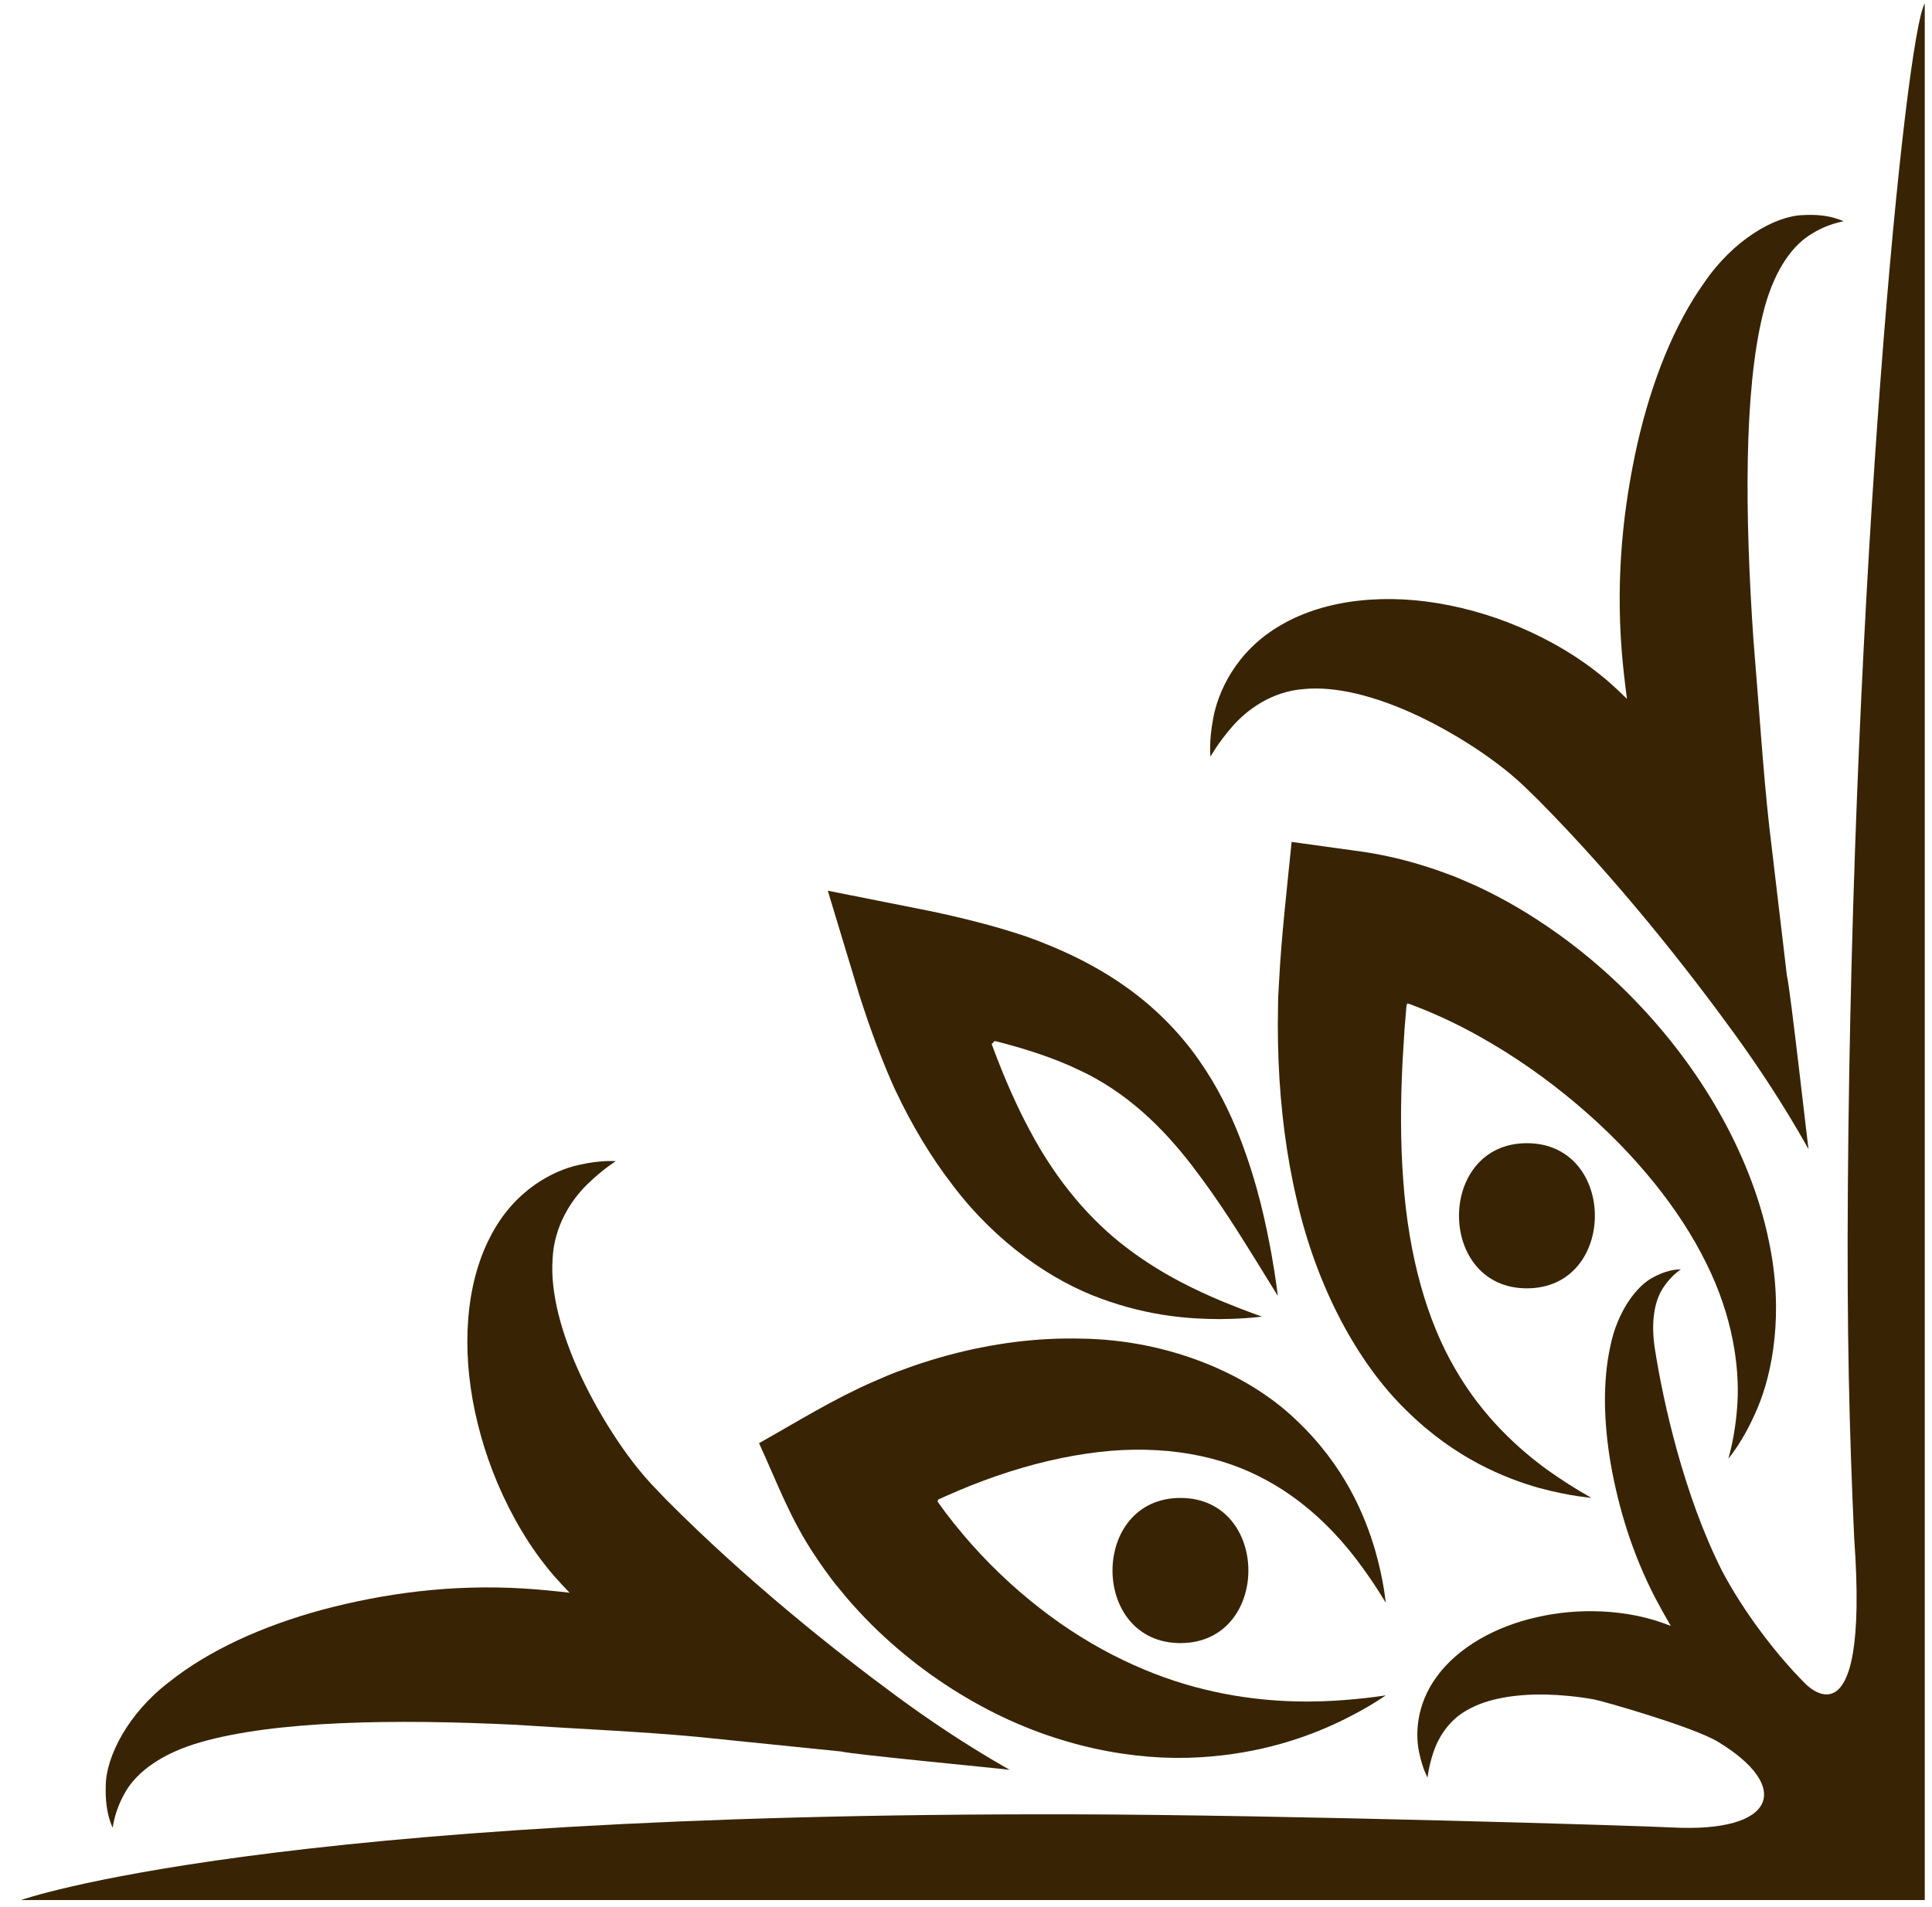 <svg width="79" height="78" viewBox="0 0 79 78" fill="none" xmlns="http://www.w3.org/2000/svg">
<path d="M62.435 52.688C66.142 52.688 66.142 46.752 62.435 46.752C58.733 46.752 58.733 52.688 62.435 52.688Z" fill="#382405"/>
<path d="M48.27 67.196C51.972 67.196 51.972 61.26 48.27 61.26C44.564 61.26 44.564 67.196 48.27 67.196Z" fill="#382405"/>
<path d="M67.632 41.757C66.367 40.315 64.866 38.952 63.112 37.781C62.238 37.195 61.298 36.656 60.29 36.196L59.503 35.856C59.083 35.699 58.659 35.54 58.18 35.396C57.256 35.107 56.32 34.907 55.424 34.792L52.815 34.431C52.622 36.352 52.399 38.283 52.304 40.085L52.266 40.755L52.259 41.161L52.251 41.909C52.251 42.408 52.26 42.901 52.28 43.392C52.36 45.356 52.602 47.267 53.024 49.059C53.843 52.651 55.518 55.753 57.515 57.688C59.503 59.653 61.559 60.459 62.916 60.847C64.299 61.219 65.07 61.241 65.067 61.26C65.078 61.244 64.371 60.893 63.254 60.099C62.152 59.293 60.658 57.989 59.511 55.997C58.348 54.019 57.604 51.381 57.382 48.308C57.263 46.768 57.263 45.127 57.351 43.404L57.431 42.099L57.511 41.132L57.523 41.092C57.558 40.988 57.572 41.061 57.583 41.051L57.587 41.06C57.587 41.06 57.587 41.056 57.591 41.051C57.579 41.044 57.614 41.053 57.65 41.063L58.211 41.283C58.98 41.596 59.734 41.961 60.46 42.368C61.915 43.176 63.263 44.131 64.467 45.149C66.882 47.188 68.707 49.489 69.775 51.672C70.864 53.856 71.131 55.927 71.044 57.381C70.955 58.839 70.654 59.661 70.676 59.661C70.654 59.649 71.248 59.043 71.866 57.581C72.476 56.145 72.951 53.695 72.334 50.777C71.746 47.876 70.164 44.639 67.632 41.757Z" fill="#382405"/>
<path d="M34.106 64.718L34.615 65.336C34.944 65.722 35.286 66.087 35.632 66.435C37.03 67.822 38.558 68.925 40.114 69.767C43.231 71.467 46.451 72.019 49.026 71.868C51.619 71.725 53.562 70.99 54.806 70.395C56.056 69.79 56.66 69.327 56.664 69.336C56.664 69.327 55.916 69.467 54.598 69.551C53.284 69.628 51.387 69.616 49.242 69.088C47.098 68.568 44.727 67.499 42.512 65.764C41.404 64.9 40.327 63.882 39.359 62.728C39.116 62.441 38.88 62.145 38.652 61.843L38.343 61.415C38.332 61.389 38.334 61.381 38.34 61.38C38.352 61.363 38.368 61.368 38.368 61.368C38.368 61.368 38.354 61.361 38.352 61.339C38.356 61.336 38.347 61.336 38.362 61.327L38.622 61.208L39.159 60.975C39.516 60.821 39.872 60.679 40.23 60.548C41.654 60.019 43.066 59.648 44.416 59.45C47.122 59.043 49.57 59.411 51.462 60.367C53.36 61.308 54.67 62.732 55.475 63.788C56.286 64.859 56.656 65.552 56.664 65.544C56.652 65.545 56.619 64.768 56.227 63.388C55.827 62.036 55.016 59.973 53.004 58.076C51.028 56.171 47.775 54.793 44.203 54.744C42.418 54.699 40.563 54.935 38.722 55.436C38.26 55.562 37.8 55.704 37.343 55.861L36.658 56.109L36.308 56.248L35.712 56.505C34.079 57.217 32.634 58.123 31.084 58.993L31.038 59.022C31.77 60.619 32.324 62.144 33.344 63.65C33.591 64.022 33.851 64.384 34.106 64.718Z" fill="#382405"/>
<path d="M53.318 28.18C54.623 28.052 56.251 28.464 57.971 29.269C58.826 29.675 59.704 30.172 60.548 30.745C60.966 31.032 61.379 31.336 61.76 31.653C61.95 31.812 62.13 31.969 62.303 32.136L62.904 32.72C66.162 36.012 68.996 39.621 70.951 42.317C72.908 45.027 73.942 47.003 73.954 46.999C73.939 47.019 73.192 40.328 73.067 39.899L72.343 33.781C72.086 31.448 71.93 28.933 71.698 26.16C71.347 21.048 71.306 16.003 72.088 12.833C72.478 11.233 73.182 10.144 73.976 9.629C74.768 9.108 75.406 9.064 75.39 9.044C75.384 9.076 74.871 8.727 73.72 8.797C72.564 8.833 70.871 9.816 69.682 11.565C68.456 13.287 67.542 15.577 66.956 18.137C66.379 20.717 66.067 23.537 66.315 26.656C66.368 27.301 66.443 27.94 66.526 28.58C66.308 28.365 66.099 28.165 65.855 27.948C65.555 27.684 65.246 27.44 64.939 27.217C64.322 26.769 63.696 26.399 63.068 26.079C61.811 25.443 60.538 25.012 59.28 24.759C56.784 24.249 54.246 24.476 52.392 25.555C50.5 26.636 49.799 28.351 49.614 29.345C49.412 30.388 49.508 30.944 49.491 30.944C49.5 30.955 49.762 30.436 50.371 29.733C50.975 29.031 52.002 28.273 53.318 28.18Z" fill="#382405"/>
<path d="M5.132 73.279C5.611 72.445 6.65 71.694 8.188 71.254C11.236 70.371 16.118 70.295 21.074 70.537C23.76 70.713 26.198 70.814 28.46 71.025L34.395 71.629C34.815 71.748 41.303 72.363 41.287 72.38C41.289 72.367 39.352 71.344 36.685 69.384C34.032 67.431 30.472 64.585 27.212 61.299L26.632 60.691C26.468 60.515 26.311 60.334 26.154 60.14C25.836 59.756 25.532 59.336 25.246 58.91C24.671 58.052 24.169 57.159 23.758 56.283C22.938 54.526 22.503 52.852 22.595 51.5C22.652 50.14 23.363 49.062 24.028 48.422C24.692 47.775 25.19 47.492 25.178 47.484C25.179 47.499 24.639 47.416 23.636 47.648C22.677 47.863 21.034 48.627 20.034 50.605C19.031 52.547 18.872 55.175 19.424 57.742C19.7 59.035 20.144 60.339 20.791 61.624C21.115 62.266 21.487 62.903 21.933 63.529C22.157 63.842 22.4 64.156 22.664 64.459C22.879 64.704 23.078 64.918 23.291 65.136C22.671 65.064 22.049 65.004 21.427 64.964C18.403 64.781 15.681 65.171 13.199 65.826C10.735 66.493 8.54 67.49 6.904 68.796C5.242 70.066 4.33 71.84 4.324 73.036C4.283 74.224 4.632 74.748 4.6 74.754C4.619 74.768 4.648 74.108 5.132 73.279Z" fill="#382405"/>
<path d="M0.86 77.704H78.704V0.139C77.91 1.472 75.74 23.459 75.56 48.509C75.516 54.452 75.618 58.505 75.818 62.901C76.459 71.768 73.792 68.827 73.792 68.827C72.624 67.66 71.274 65.882 70.407 64.228C68.859 61.154 68.011 57.361 67.671 55.177C67.496 54.076 67.648 53.206 68.008 52.663C68.363 52.121 68.747 51.916 68.731 51.908C68.738 51.929 68.328 51.856 67.634 52.219C66.924 52.563 66.13 53.644 65.846 55.059C65.536 56.469 65.566 58.144 65.868 59.895C66.184 61.656 66.723 63.493 67.688 65.359C67.89 65.744 68.102 66.12 68.32 66.493C68.13 66.42 67.947 66.355 67.742 66.287C67.484 66.208 67.231 66.141 66.982 66.088C66.483 65.984 65.998 65.928 65.526 65.903C64.579 65.858 63.676 65.945 62.831 66.139C61.151 66.516 59.635 67.363 58.764 68.547C57.872 69.744 57.883 71.003 58.03 71.671C58.176 72.375 58.379 72.692 58.368 72.699C58.376 72.701 58.404 72.308 58.599 71.701C58.791 71.097 59.231 70.341 60.023 69.919C60.799 69.477 61.916 69.279 63.194 69.3C63.83 69.315 64.503 69.379 65.176 69.499C65.511 69.56 69.23 70.616 70.247 71.232C73.28 73.067 72.658 74.963 68.356 74.736C67.435 74.677 52.564 74.218 43.85 74.199C10.914 74.127 0.86 77.704 0.86 77.704Z" fill="#382405"/>
<path d="M51.602 53.846C51.602 53.839 50.99 53.939 49.86 53.946C48.738 53.939 47.06 53.856 45.039 53.114C43.031 52.395 40.74 50.827 38.967 48.486C38.071 47.328 37.286 46.015 36.624 44.611L36.554 44.465L36.448 44.223L36.238 43.731C36.108 43.401 35.967 43.066 35.843 42.731C35.587 42.056 35.359 41.38 35.142 40.704L33.896 36.583L33.851 36.427L37.982 37.248C38.655 37.387 39.338 37.547 40.011 37.721C40.662 37.886 41.404 38.111 41.955 38.296C43.387 38.804 44.779 39.469 46.004 40.335C47.231 41.196 48.258 42.256 49.012 43.335C49.775 44.417 50.294 45.498 50.683 46.487C51.452 48.471 51.768 50.105 51.982 51.235C52.184 52.365 52.248 52.998 52.251 52.998L51.327 51.502C50.732 50.552 49.886 49.156 48.73 47.654C47.568 46.142 46.076 44.655 44.087 43.742C43.092 43.268 41.959 42.898 40.715 42.58C40.538 42.595 40.651 42.669 40.636 42.663V42.664C40.636 42.664 40.622 42.652 40.602 42.652C40.595 42.654 40.584 42.656 40.576 42.664C40.568 42.669 40.566 42.675 40.56 42.683L40.554 42.695C40.554 42.699 40.551 42.697 40.552 42.703L40.591 42.807C41.054 44.055 41.56 45.214 42.122 46.255C43.231 48.344 44.62 49.935 46.084 51.039C47.542 52.147 48.984 52.803 49.992 53.227C51.008 53.645 51.604 53.84 51.602 53.846Z" fill="#382405"/>
</svg>
